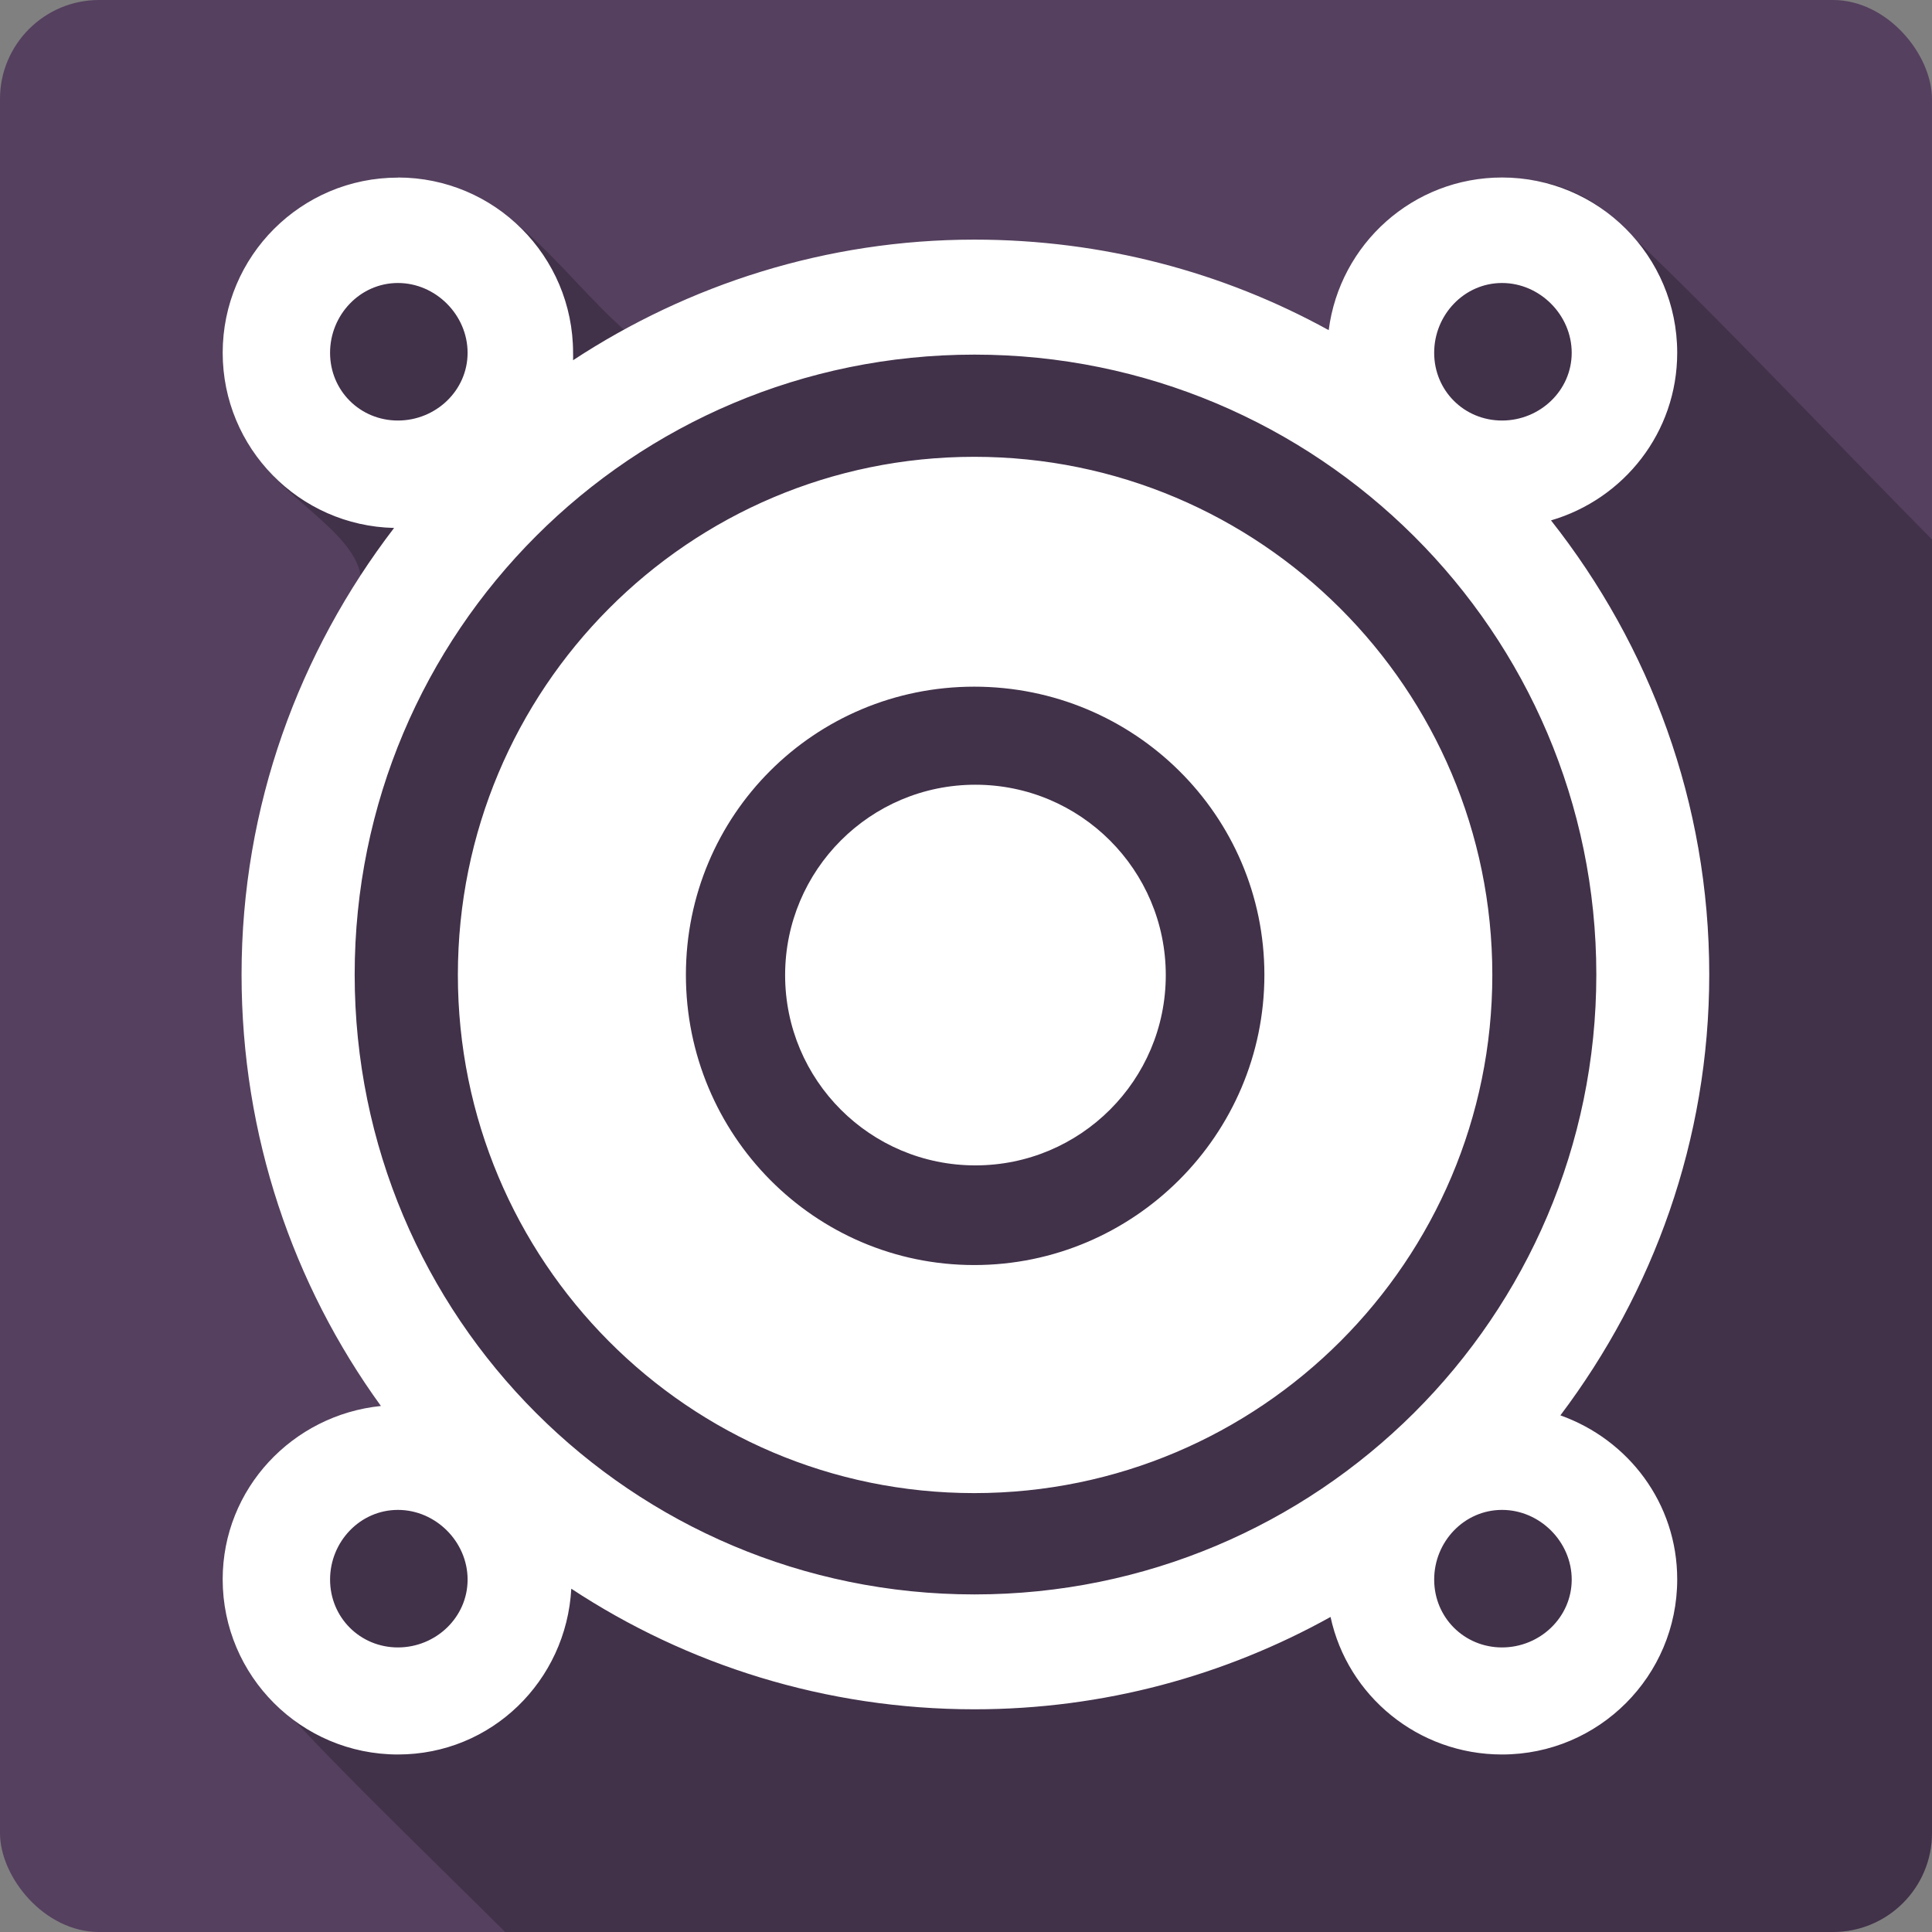 <?xml version="1.0" encoding="UTF-8" standalone="no"?>
<!-- Created with Inkscape (http://www.inkscape.org/) -->

<svg
   xmlns:dc="http://purl.org/dc/elements/1.1/"
   xmlns:cc="http://creativecommons.org/ns#"
   xmlns:rdf="http://www.w3.org/1999/02/22-rdf-syntax-ns#"
   xmlns:svg="http://www.w3.org/2000/svg"
   xmlns="http://www.w3.org/2000/svg"
   xmlns:sodipodi="http://sodipodi.sourceforge.net/DTD/sodipodi-0.dtd"
   xmlns:inkscape="http://www.inkscape.org/namespaces/inkscape"
   version="1.1"
   width="100%"
   height="100%"
   viewBox="0 0 512 512"
   id="svg2"
   inkscape:version="0.91 r13725"
   sodipodi:docname="audio-speakers.svg">
  <rect x="0" y="0" width="512" height="512" fill="#808080" stroke="none"/>
  <sodipodi:namedview
     pagecolor="#ffffff"
     bordercolor="#666666"
     borderopacity="1"
     objecttolerance="10"
     gridtolerance="10"
     guidetolerance="10"
     inkscape:pageopacity="0"
     inkscape:pageshadow="2"
     inkscape:window-width="640"
     inkscape:window-height="480"
     id="namedview2222"
     showgrid="false"
     inkscape:zoom="0.546875"
     inkscape:cx="34.742857"
     inkscape:cy="240.45714"
     inkscape:current-layer="svg2" />
  <defs
     id="defs4440" />
  <g
     id="g5574"
     transform="translate(362.057,-422.4)">
    <rect
       style="fill:#55405f"
       id="rect2578"
       y="422.4"
       x="-362.061"
       rx="26.26"
       height="512"
       width="512" />
    <g
       transform="translate(-362.061,422.4)"
       style="fill-rule:evenodd"
       id="g4432">
      <path
         style="fill-opacity:0.235"
         id="path4434"
         inkscape:connector-curvature="0"
         d="m 399.75,47.34 c -22.382,0.099 -44.884,16.764 -46.875,40.5 -56.94,-31.795 -130.05,-31.905 -186.97,0 -18.11,-15.76 -32.62,-41.09 -59.719,-40.44 -34.24,-1.575 -58.743,40.531 -40.31,69.5 5.993,14.09 29.04,23.639 29.875,36.875 -43.31,65.17 -40.711,156.44 5.969,219.19 -32.356,1.821 -53.28,41.876 -35.656,69.28 13.146,16.725 47.38,49.35 67.813,69.75 l 351.88,0 c 14.546,0 26.25,-11.704 26.25,-26.25 l 0,-342.75 c -26.2,-26.476 -66.09,-68.764 -87.28,-87.59 -7.491,-5.608 -16.211,-8.101 -24.969,-8.06" />
      <path
         style="fill:#ffffff"
         id="path4436"
         inkscape:connector-curvature="0"
         d="m 105.47,47.04 -0.03,0.03 c -25.629,0 -46.42,20.793 -46.42,46.42 0,25.277 20.272,45.863 45.42,46.42 -25.17,32.851 -40.42,73.72 -40.42,118.35 0,42.742 13.667,82.23 36.932,114.34 -23.408,2.381 -41.935,21.906 -41.935,45.937 0,25.629 20.824,46.42 46.45,46.42 24.782,0 44.611,-19.489 45.937,-43.936 30.582,20.16 67.4,31.959 106.85,31.959 34.24,0 66.4,-8.939 94.36,-24.47 4.506,20.915 23.19,36.447 45.45,36.447 25.629,0 46.42,-20.793 46.42,-46.42 0,-20.18 -12.951,-37.04 -30.958,-43.45 24.558,-32.595 39.448,-72.919 39.448,-116.86 0,-45.49 -15.779,-87.16 -41.935,-120.32 19.302,-5.64 33.445,-23.314 33.445,-44.42 0,-25.629 -20.793,-46.45 -46.42,-46.45 -23.616,0 -43.01,17.632 -45.937,40.449 -27.818,-15.323 -59.874,-23.984 -93.88,-23.984 -39.29,0 -75.866,11.938 -106.37,31.959 0.032,-0.655 0,-1.3 0,-1.971 0,-25.629 -20.793,-46.45 -46.42,-46.45 m 0,27.956 c 10.03,0 18.466,8.478 18.466,18.496 0,10.03 -8.448,17.95 -18.466,17.95 -10.03,0 -17.981,-7.916 -17.981,-17.95 0,-10.03 7.946,-18.496 17.981,-18.496 m 292.6,0 c 10.03,0 18.466,8.478 18.466,18.496 0,10.03 -8.448,17.95 -18.466,17.95 -10.03,0 -17.981,-7.916 -17.981,-17.95 0,-10.03 7.946,-18.496 17.981,-18.496 m -139.81,18.981 c 90.82,0 164.8,73.48 164.8,164.28 0,90.82 -73.978,164.28 -164.8,164.28 -90.82,0 -164.25,-73.48 -164.25,-164.28 0,-90.82 73.45,-164.28 164.25,-164.28 m -0.061,27.08 c -75.77,0 -136.84,61.53 -136.84,137.3 0,75.77 61.06,137.33 136.84,137.33 75.77,0 137.3,-61.56 137.3,-137.33 0,-75.77 -61.53,-137.3 -137.3,-137.3 m 0,60.916 c 42.34,0 76.896,34.04 76.896,76.38 0,42.34 -34.553,76.896 -76.896,76.896 -42.34,0 -76.41,-34.553 -76.41,-76.896 0,-42.34 34.07,-76.38 76.41,-76.38 m 0.303,25.986 c -27.857,0 -50.42,22.598 -50.42,50.46 0,27.857 22.568,50.42 50.42,50.42 27.857,0 50.46,-22.568 50.46,-50.42 0,-27.857 -22.598,-50.46 -50.46,-50.46 m -153.03,192.18 c 10.03,0 18.466,8.448 18.466,18.466 0,10.03 -8.448,17.981 -18.466,17.981 -10.03,0 -17.981,-7.946 -17.981,-17.981 0,-10.03 7.946,-18.466 17.981,-18.466 m 292.6,0 c 10.03,0 18.466,8.448 18.466,18.466 0,10.03 -8.448,17.981 -18.466,17.981 -10.03,0 -17.981,-7.946 -17.981,-17.981 0,-10.03 7.946,-18.466 17.981,-18.466" />
    </g>
  </g>
</svg>
